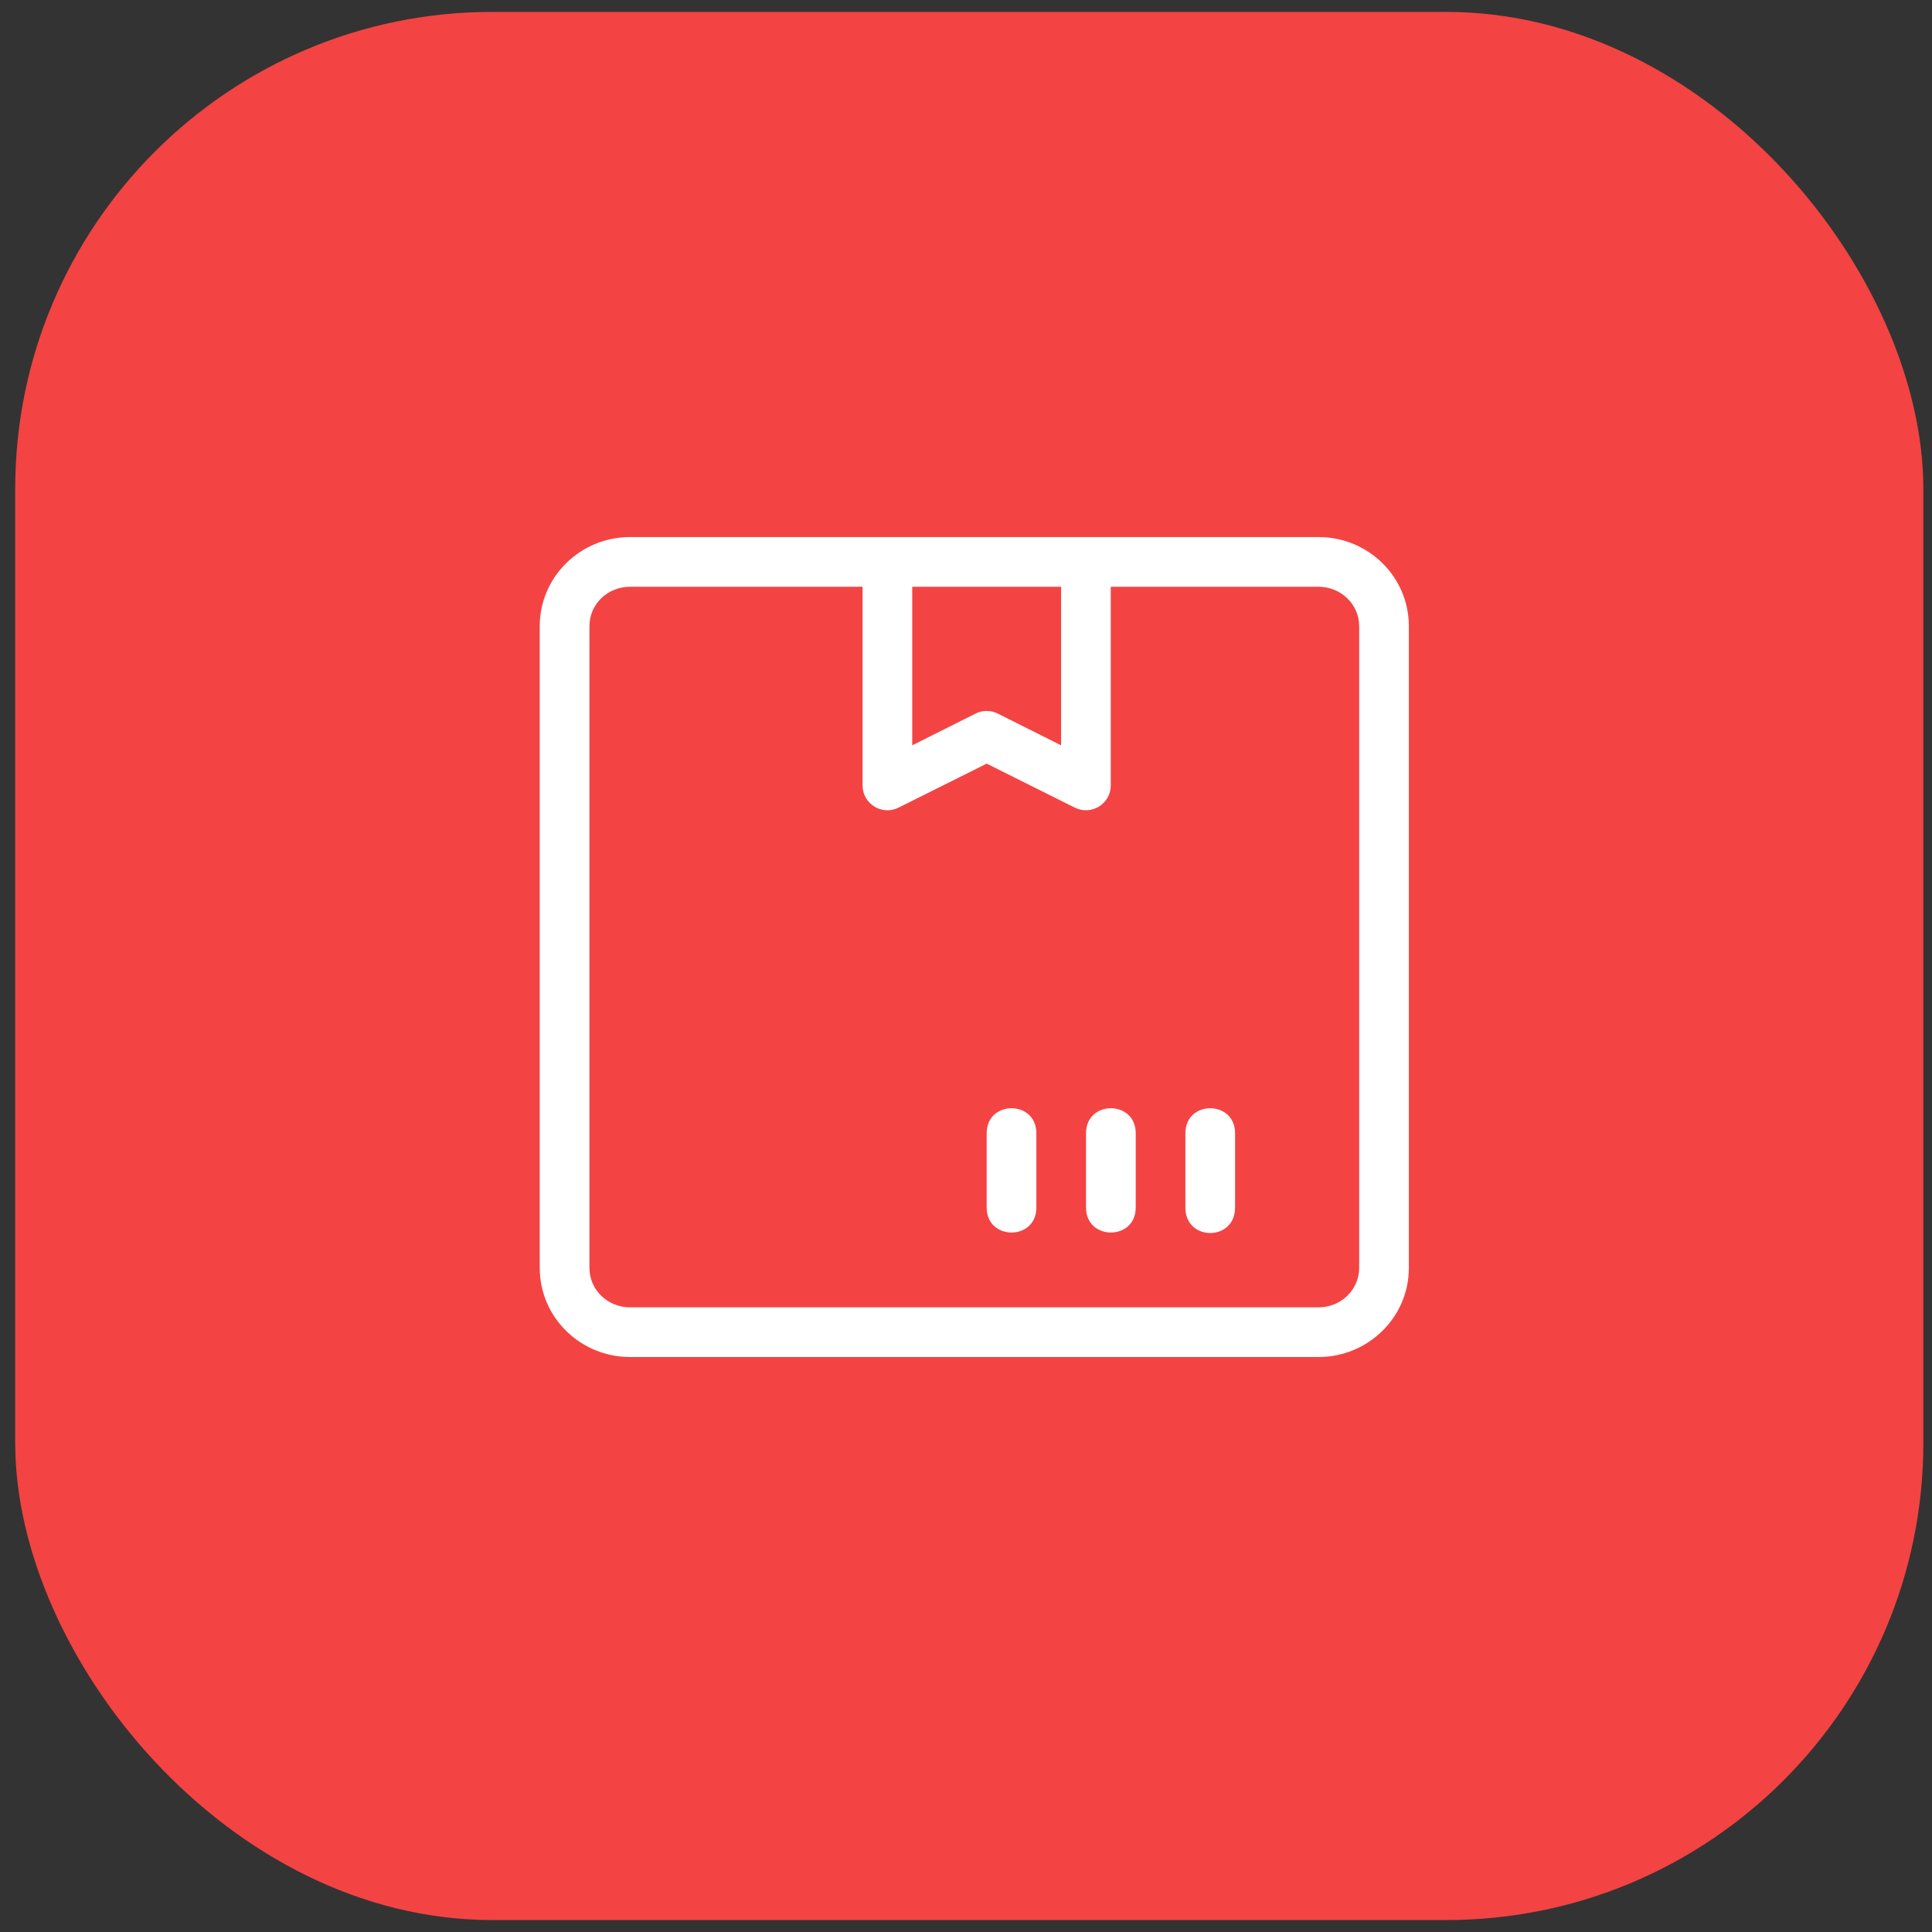 <svg width="81" height="81" viewBox="0 0 81 81" fill="none" xmlns="http://www.w3.org/2000/svg">
<rect x="0" y="0" width="81" height="81" fill="#333333" stroke="none"/>
<rect x="0.637" y="0.499" width="80" height="80" rx="20" fill="#F44343"/>
<path d="M26.419 22.516C24.324 22.516 22.629 24.19 22.629 26.251V53.158C22.629 55.248 24.349 56.894 26.419 56.894H55.278C57.348 56.894 59.067 55.24 59.067 53.158V26.251C59.067 24.19 57.377 22.516 55.278 22.516H26.419ZM26.419 24.6H36.164V32.931C36.164 33.704 36.979 34.206 37.67 33.861L41.367 32.016L45.064 33.861C45.755 34.205 46.569 33.703 46.569 32.931V24.6H55.278C56.213 24.6 56.984 25.331 56.984 26.251V53.158C56.984 54.044 56.254 54.811 55.278 54.811H26.419C25.472 54.811 24.713 54.078 24.713 53.158V26.251C24.713 25.331 25.468 24.6 26.419 24.6ZM38.246 24.6H44.487V31.248L41.835 29.918C41.54 29.769 41.192 29.769 40.898 29.918L38.246 31.248V24.6ZM41.367 47.511V50.631C41.367 52.022 43.45 52.022 43.45 50.631V47.511C43.45 46.114 41.367 46.114 41.367 47.511ZM45.532 47.511V50.631C45.532 52.022 47.616 52.022 47.616 50.631V47.511C47.616 46.114 45.532 46.114 45.532 47.511ZM49.698 47.511V50.631C49.698 52.05 51.781 52.05 51.781 50.631V47.511C51.781 46.114 49.698 46.114 49.698 47.511Z" fill="white"/>
</svg>
